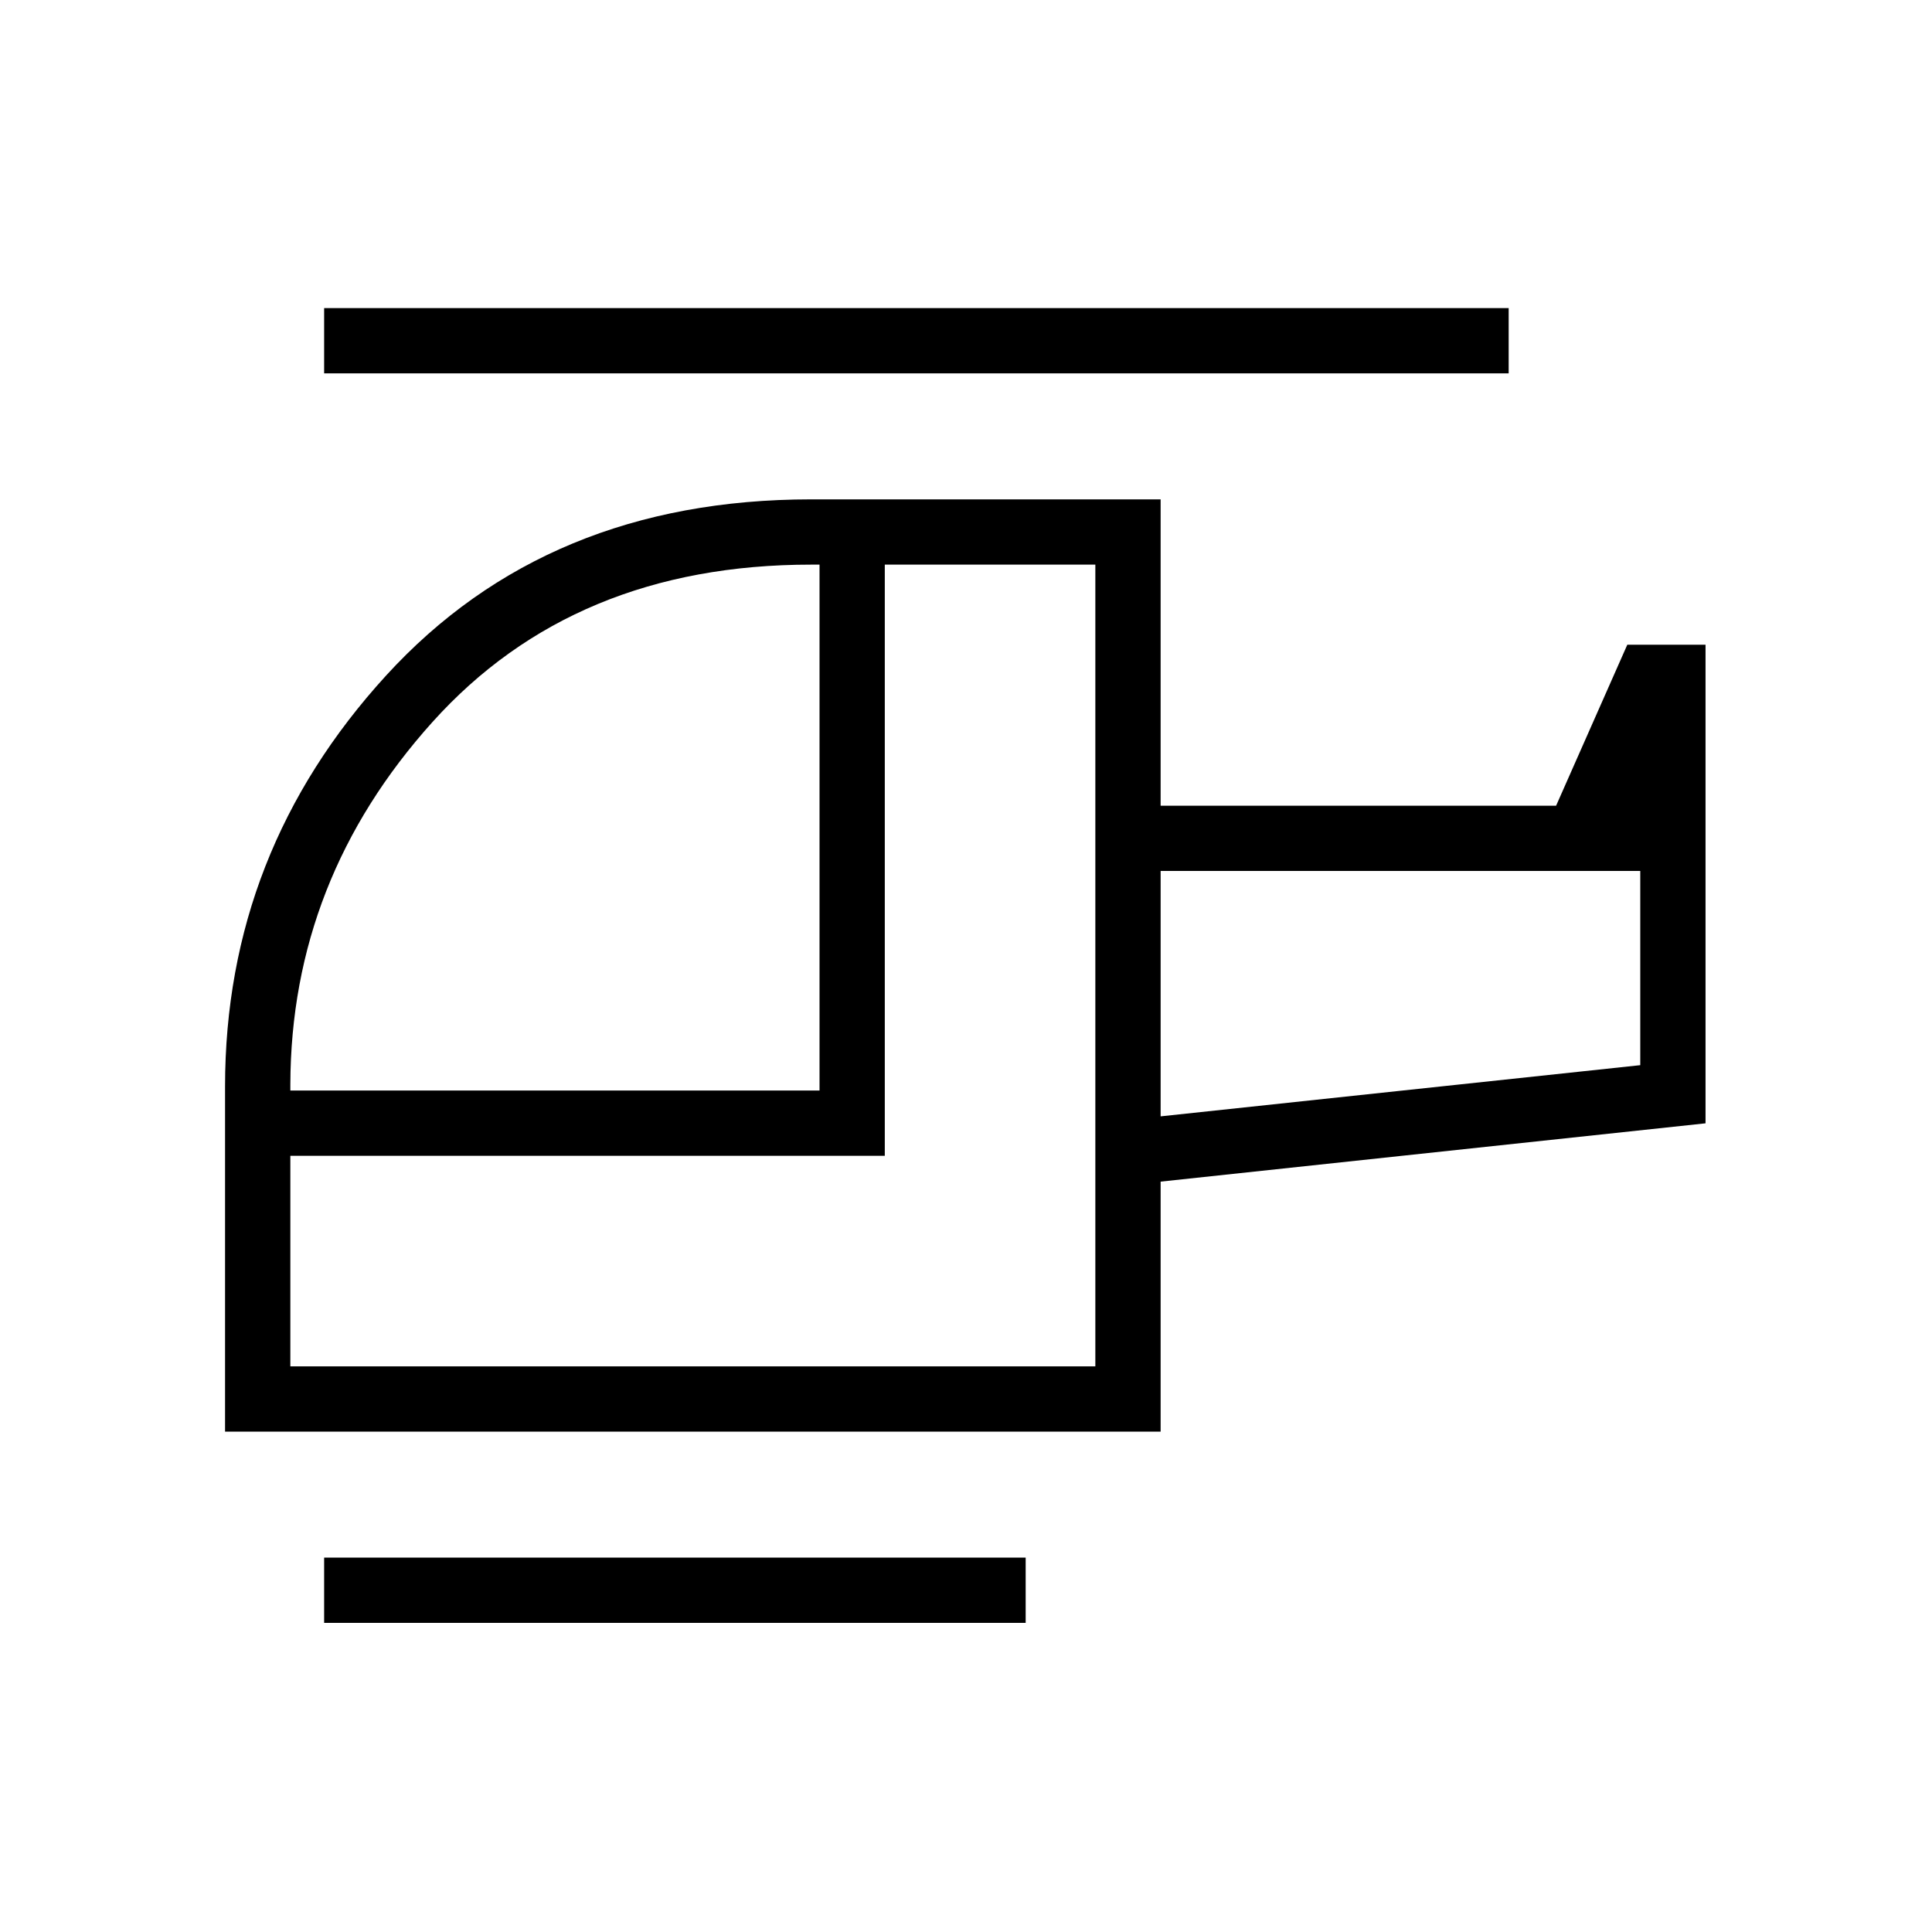 <svg xmlns="http://www.w3.org/2000/svg" height="40" viewBox="0 -960 960 960" width="40"><path d="M407.22-418.12v-261.32h-4.14q-117.82 0-188.18 78.2-70.35 78.2-70.63 180.05v3.07h262.95Zm137.05 137.06v-398.38H439.65v293.76H144.27v104.62h400Zm32.44-124.23 238.33-25.43v-96.5H576.71v121.93Zm-67.06 251.7H161.06v-32.44h348.59v32.44Zm67.06-95.04H111.83v-171.5q0-116.62 80-204.18 80.01-87.56 211.25-87.56h173.63v152.22h196.51l35.38-80h38.87v237.82l-270.76 28.97v124.23Zm172.94-525.84H161.06v-32.44h588.59v32.44ZM576.71-405.29v-121.93 121.93Zm-32.44 124.23Z"/></svg>